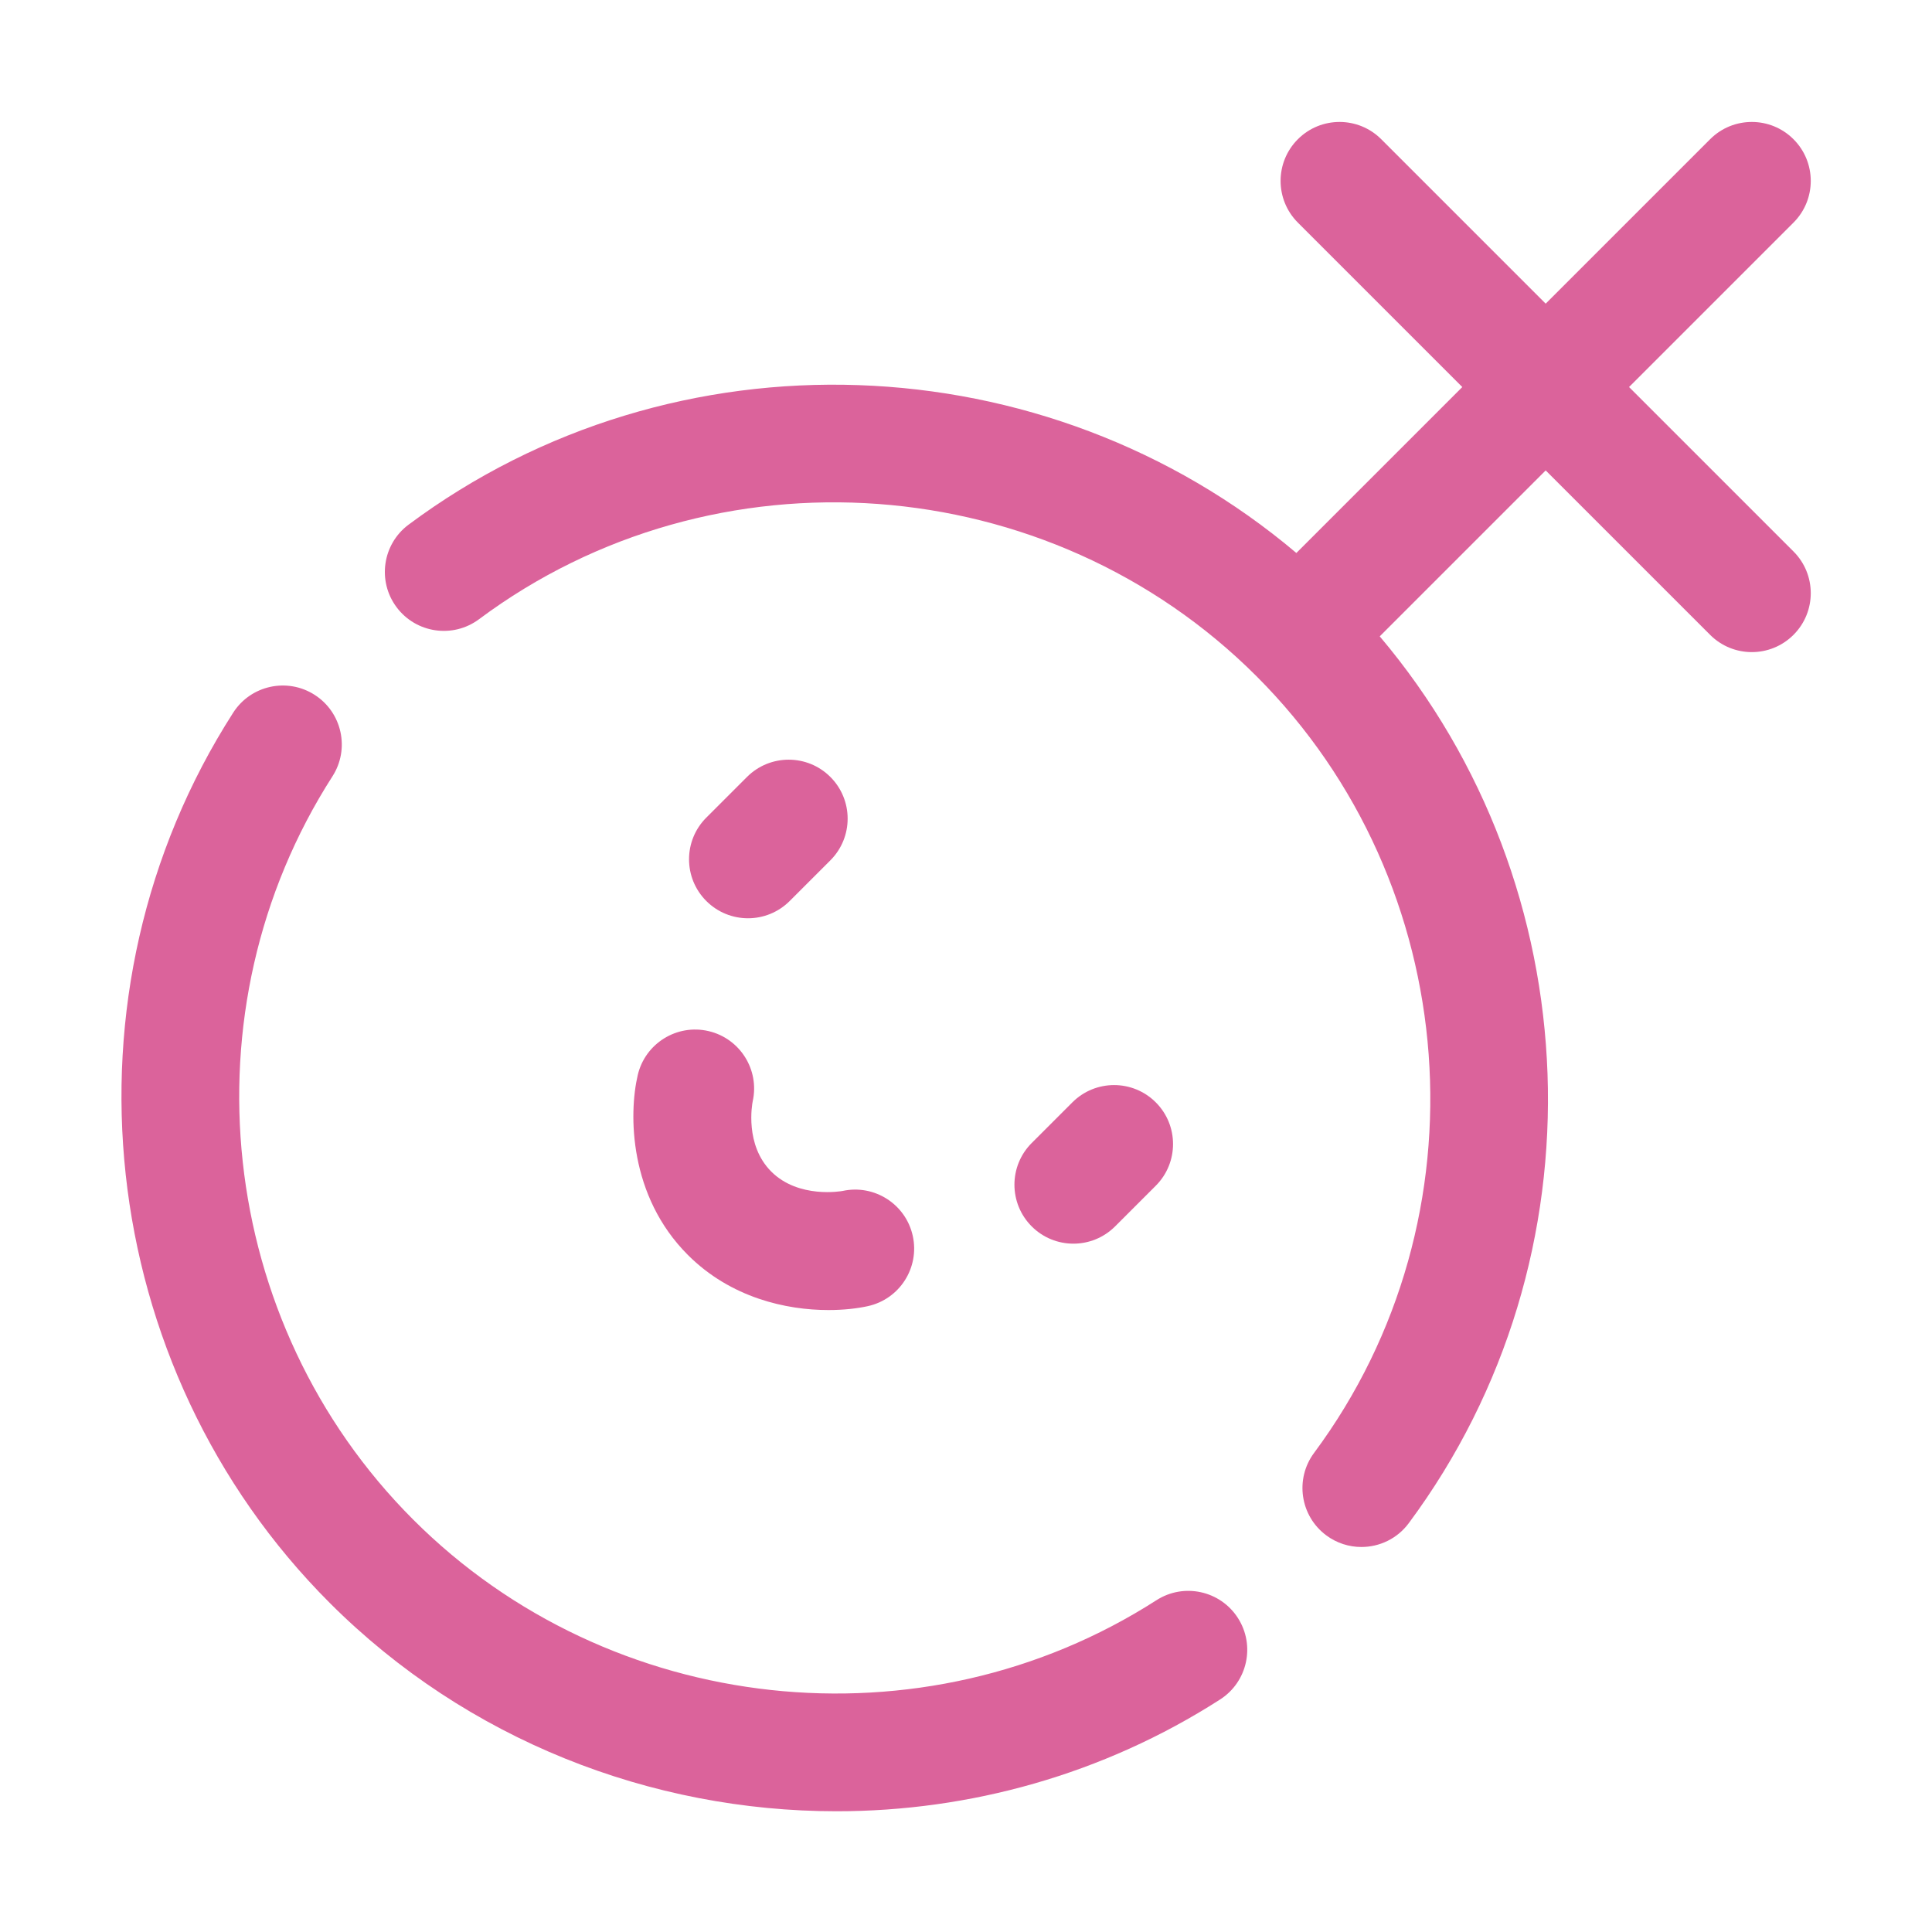 <?xml version="1.0" standalone="no"?><!DOCTYPE svg PUBLIC "-//W3C//DTD SVG 1.1//EN" "http://www.w3.org/Graphics/SVG/1.1/DTD/svg11.dtd"><svg t="1638756437507" class="icon" viewBox="0 0 1024 1024" version="1.1" xmlns="http://www.w3.org/2000/svg" p-id="3039" xmlns:xlink="http://www.w3.org/1999/xlink" width="64" height="64"><defs><style type="text/css"></style></defs><path d="M612.94 848.149c-123.957 79.559-289.648 61.574-393.958-42.746-104.31-104.315-122.294-269.985-42.775-393.932 9.323-14.527 5.101-33.859-9.425-43.177-14.532-9.318-33.864-5.101-43.177 9.425C28.334 526.213 49.859 724.665 174.788 849.593c72.723 72.728 170.36 110.413 268.555 110.413 70.496 0 141.292-19.43 203.349-59.256 14.527-9.323 18.743-28.656 9.425-43.177C646.794 843.042 627.457 838.82 612.94 848.149z" p-id="3040" fill="#db639b"></path><path d="M950.587 292.285l-87.152-87.15 87.152-87.152c12.207-12.202 12.207-31.988 0-44.189-12.197-12.207-31.993-12.207-44.189 0l-87.152 87.152-87.16-87.157C719.89 61.592 700.099 61.587 687.892 73.794c-12.202 12.202-12.202 31.988 0.005 44.195l87.155 87.152-87.953 87.953C554.461 180.95 357.578 172.98 216.556 278.079c-13.835 10.315-16.693 29.892-6.378 43.732 10.31 13.825 29.876 16.693 43.732 6.378 124.721-92.978 301.86-79.971 412.06 30.222 110.006 110.011 123.128 286.978 30.528 411.642-10.294 13.855-7.406 33.432 6.449 43.722 5.6 4.161 12.135 6.164 18.611 6.164 9.552 0 18.982-4.359 25.111-12.614 104.69-140.936 96.565-337.607-15.382-470.041l87.954-87.954 87.157 87.155c6.099 6.099 14.099 9.15 22.095 9.15 7.996 0 15.996-3.051 22.1-9.156C962.795 324.278 962.795 304.492 950.587 292.285z" p-id="3041" fill="#db639b"></path><path d="M396.458 486.703c7.996 0 15.991-3.051 22.095-9.15l21.561-21.556c12.207-12.202 12.207-31.988 0.005-44.195s-31.982-12.202-44.195-0.005l-21.561 21.556c-12.207 12.202-12.207 31.988-0.005 44.195C380.462 483.651 388.457 486.703 396.458 486.703z" p-id="3042" fill="#db639b"></path><path d="M591.019 650.017l21.561-21.556c12.207-12.202 12.207-31.988 0.005-44.195-12.202-12.202-31.982-12.207-44.195-0.005l-21.561 21.556c-12.207 12.202-12.207 31.988-0.005 44.195 6.104 6.103 14.099 9.156 22.1 9.156C576.92 659.168 584.915 656.116 591.019 650.017z" p-id="3043" fill="#db639b"></path><path d="M338.011 569.828c-4.837 20.701-4.68 64.072 26.576 95.322 22.796 22.801 52.246 29.205 74.535 29.205 8.113 0 15.284-0.849 20.833-2.065 16.861-3.698 27.532-20.361 23.839-37.217-3.702-16.861-20.366-27.512-37.217-23.839-0.239 0.046-23.224 4.293-37.796-10.279-14.14-14.135-10.132-35.731-9.832-37.232 3.713-16.698-6.699-33.315-23.397-37.217C358.774 542.575 341.939 553.027 338.011 569.828z" p-id="3044" fill="#db639b"></path></svg>